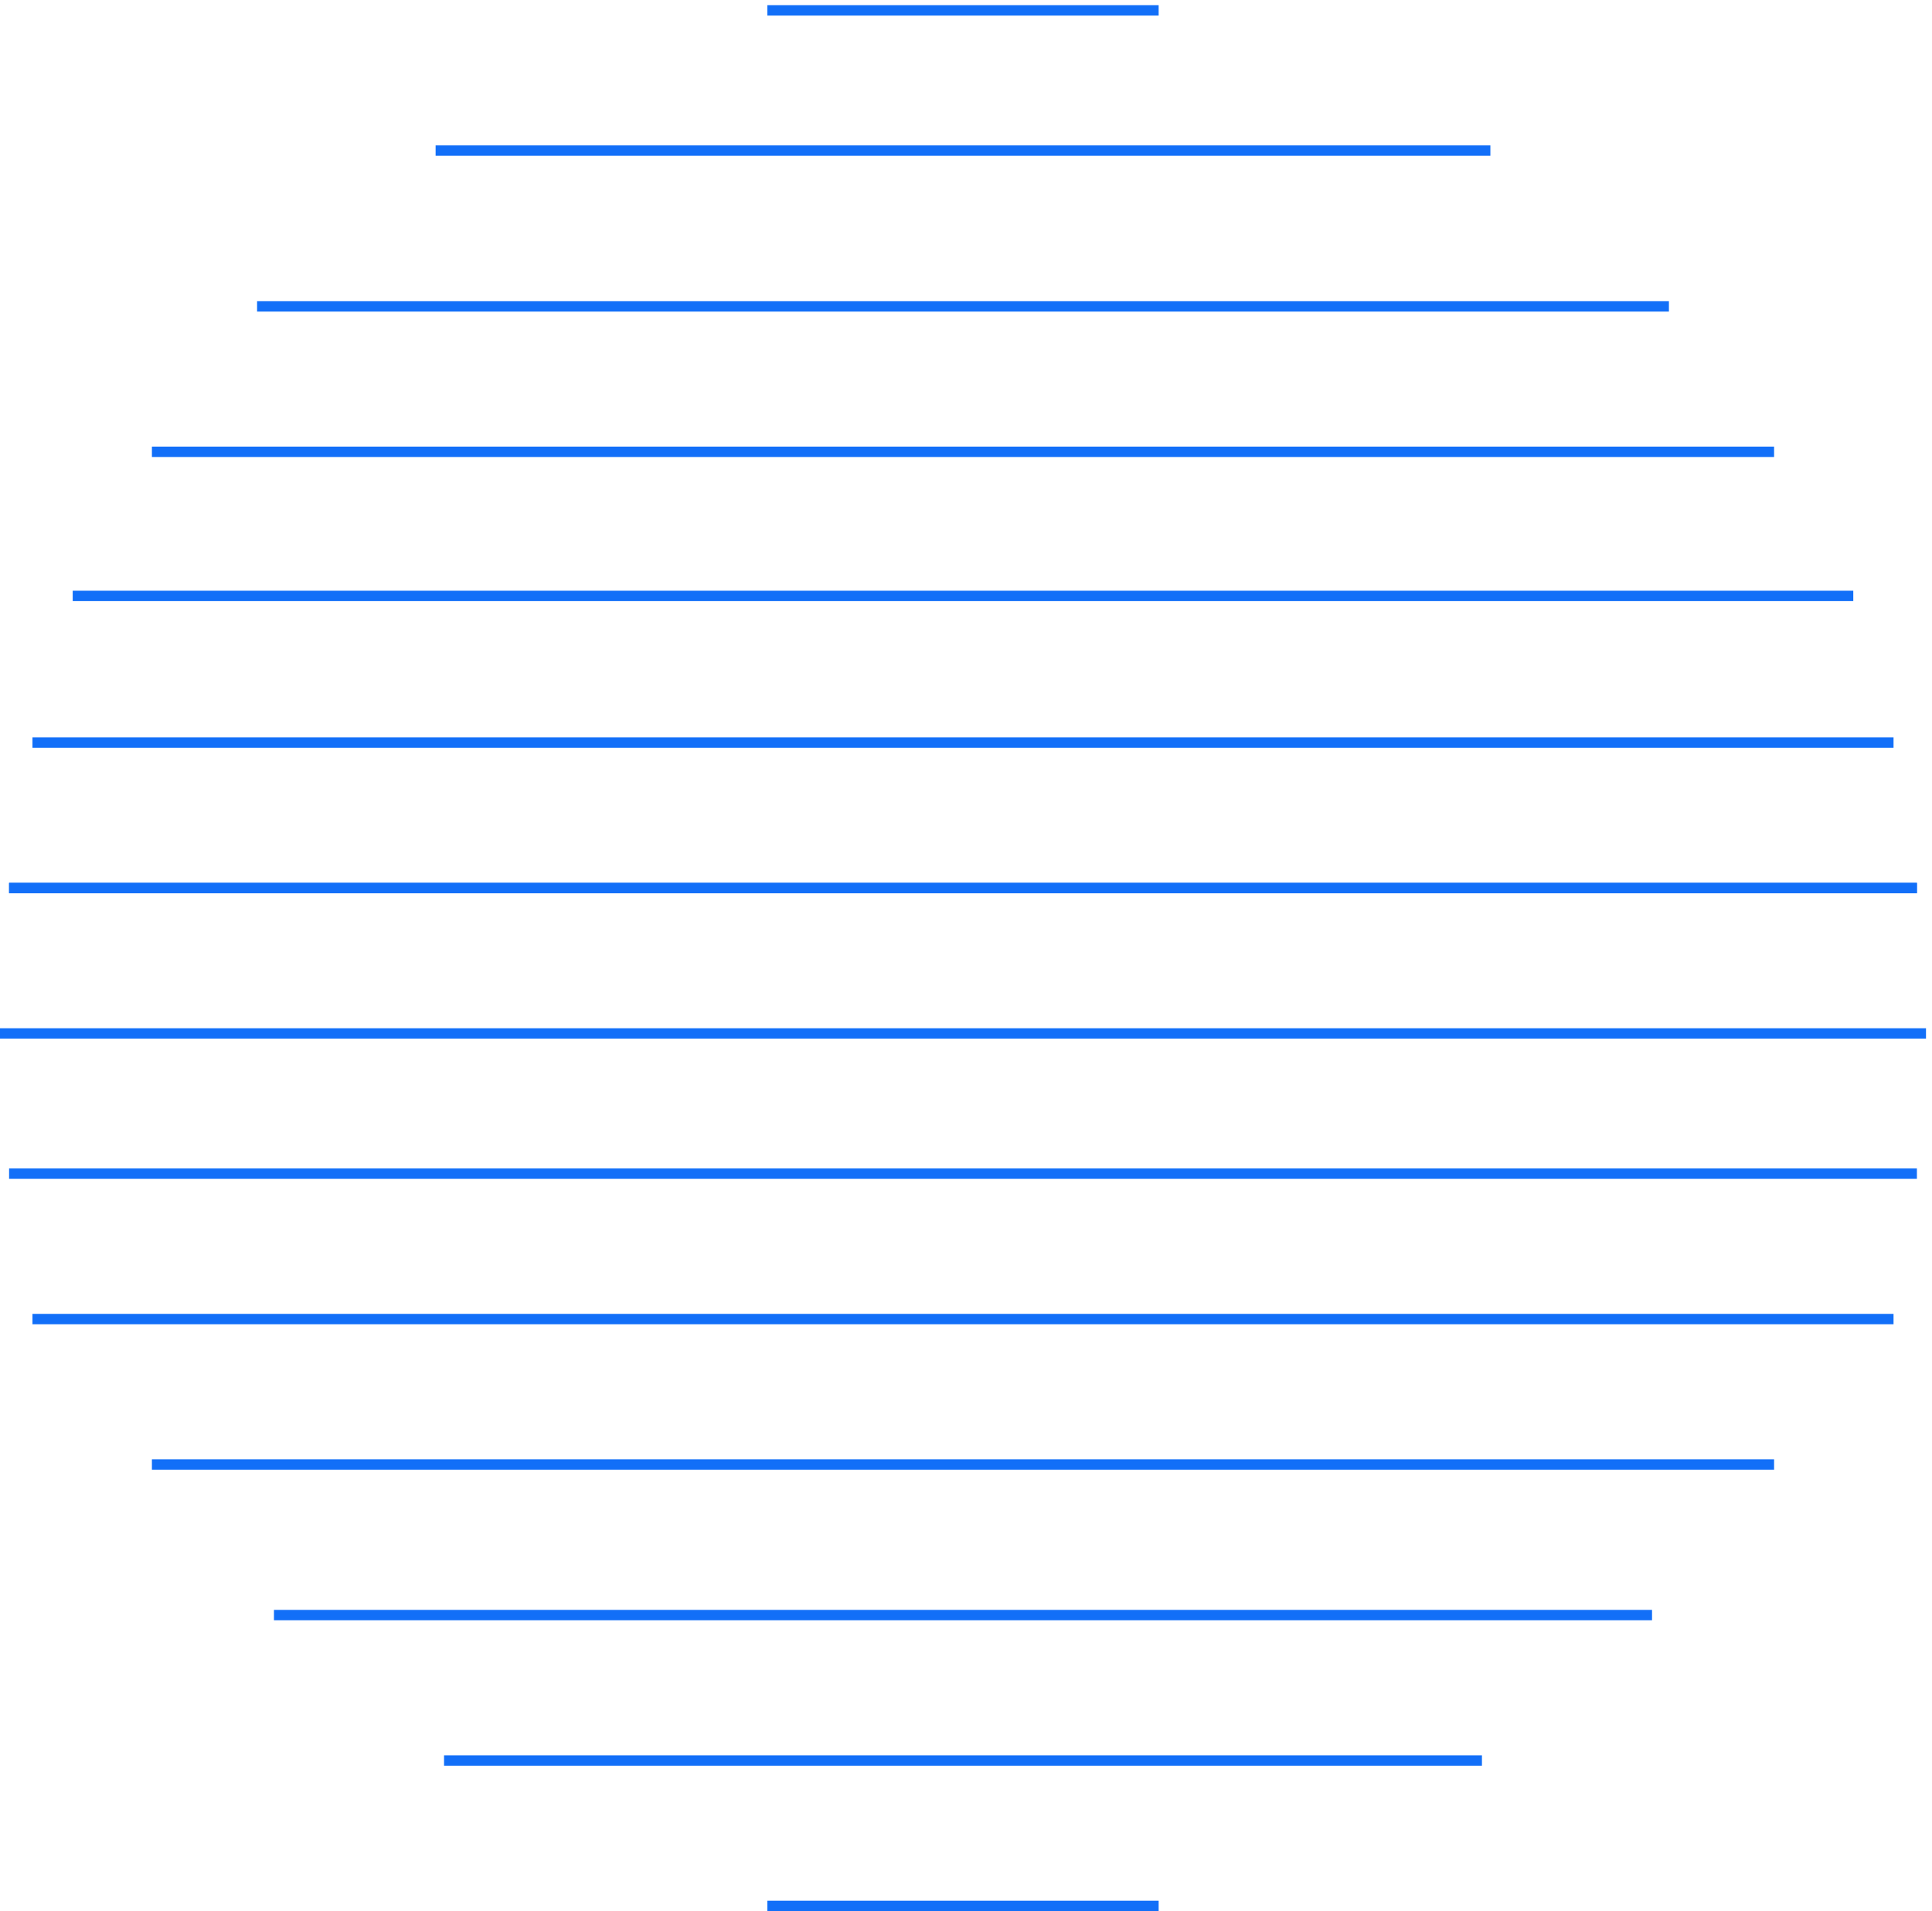 <svg width="186px" height="184px" viewBox="0 0 186 184" fill="none" xmlns="http://www.w3.org/2000/svg" transform="rotate(0) scale(1, 1)">
<path d="M73.875 1H111.547" stroke="#126ff8"/>
<path d="M73.875 183.5H111.547" stroke="#126ff8"/>
<path d="M42.75 169.5H142.672" stroke="#126ff8"/>
<path d="M41.938 14.5H143.484" stroke="#126ff8"/>
<path d="M26.375 155.5H159.047" stroke="#126ff8"/>
<path d="M24.75 29.5H160.672" stroke="#126ff8"/>
<path d="M14.625 43.5H170.797" stroke="#126ff8"/>
<path d="M14.625 141H170.797" stroke="#126ff8"/>
<path d="M7 57.375H178.422" stroke="#126ff8"/>
<path d="M3.125 127H182.297" stroke="#126ff8"/>
<path d="M3.125 71.5H182.297" stroke="#126ff8"/>
<path d="M0.875 113H184.547" stroke="#126ff8"/>
<path d="M0 99.5H185.422" stroke="#126ff8"/>
<path d="M0.875 85.5H184.547" stroke="#126ff8"/>
<path d="M0.875 85.5H184.547" stroke="#126ff8"/>
</svg>
